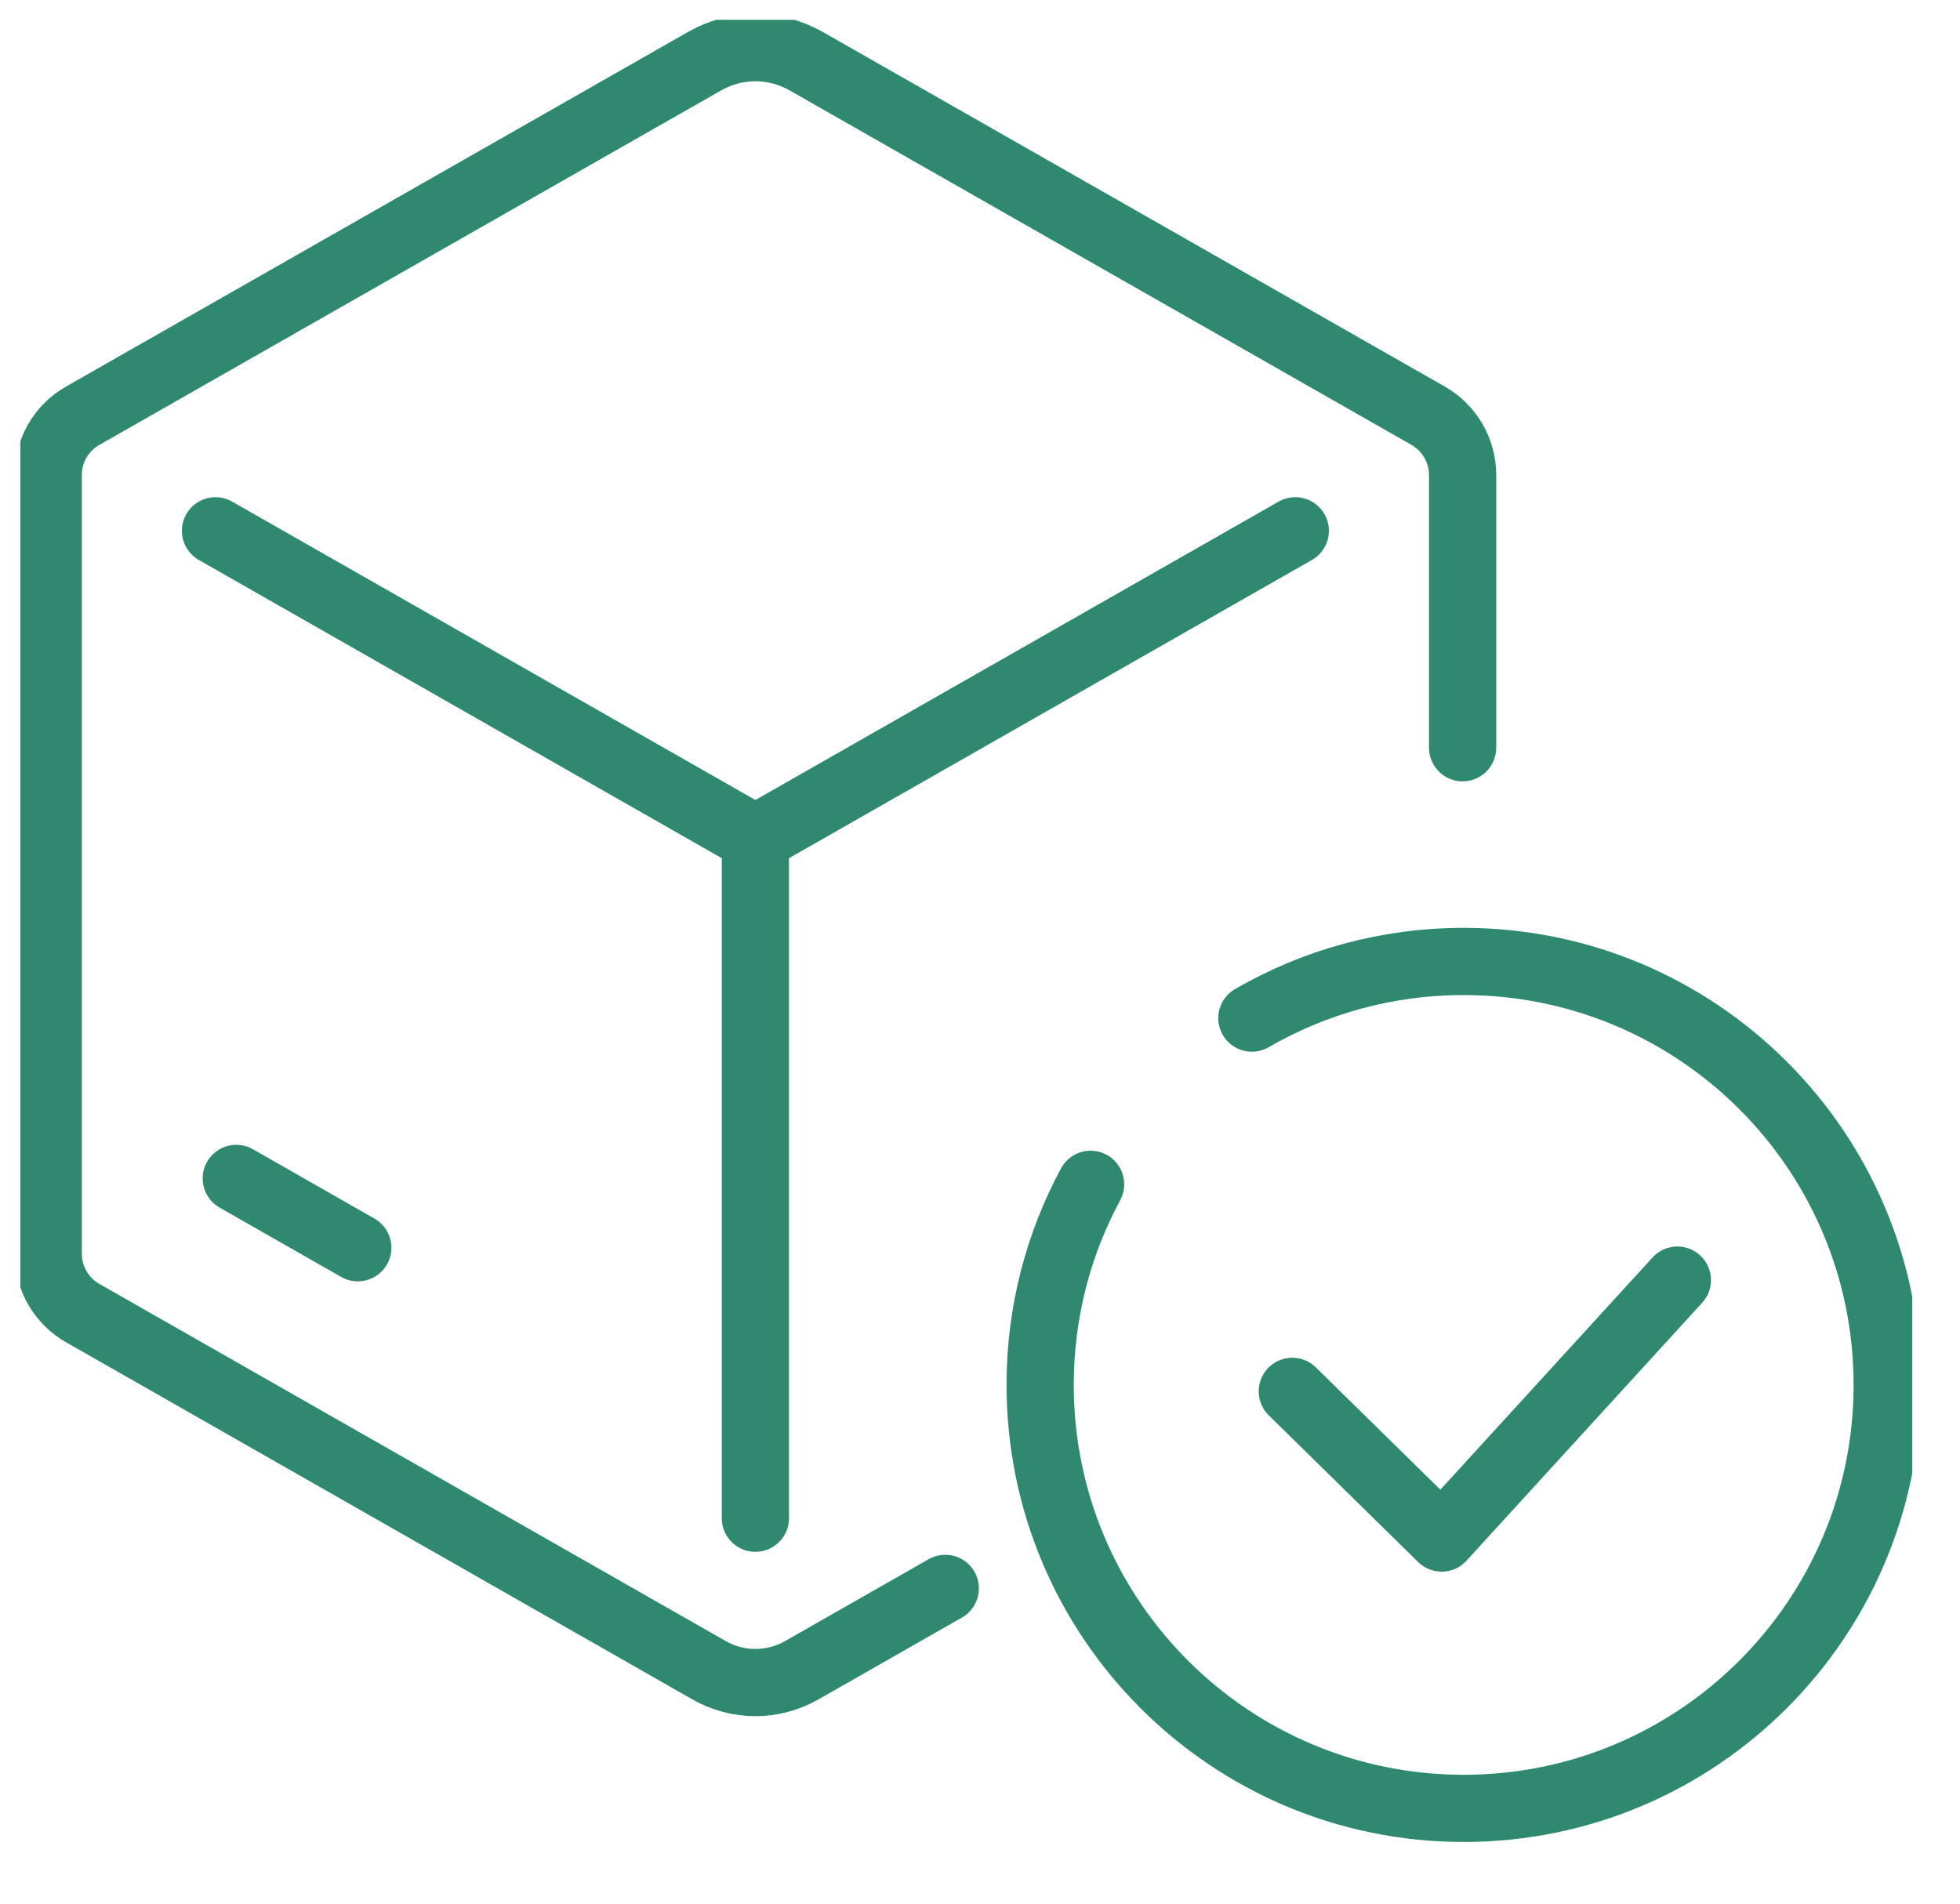 <svg width="35" height="34" viewBox="0 0 35 34" fill="none" xmlns="http://www.w3.org/2000/svg">
<g clip-path="url(#clip0_1003_1797)">
<path d="M26.118 13.355V8.484C26.118 8.047 25.883 7.643 25.504 7.426L14.397 1.093C13.834 0.771 13.144 0.771 12.581 1.093L1.475 7.426C1.094 7.643 0.861 8.046 0.861 8.484V22.393C0.861 22.83 1.095 23.234 1.475 23.451L12.662 29.831C13.174 30.124 13.804 30.124 14.317 29.831L16.88 28.369" stroke="#2E896E" stroke-width="1.2" stroke-linecap="round" stroke-linejoin="round"/>
<path d="M23.13 9.48L13.489 14.979L3.848 9.48" stroke="#2E896E" stroke-width="1.2" stroke-linecap="round" stroke-linejoin="round"/>
<path d="M13.489 14.979V27.116" stroke="#2E896E" stroke-width="1.2" stroke-linecap="round" stroke-linejoin="round"/>
<path d="M23.077 24.85L25.744 27.47L29.953 22.863" stroke="#2E896E" stroke-width="1.2" stroke-linecap="round" stroke-linejoin="round"/>
<path d="M4.219 21.047L6.389 22.285" stroke="#2E896E" stroke-width="1.2" stroke-linecap="round" stroke-linejoin="round"/>
<path d="M22.355 18.184C23.468 17.54 24.76 17.172 26.137 17.172C30.314 17.172 33.7 20.558 33.7 24.735C33.7 28.912 30.314 32.298 26.137 32.298C21.96 32.298 18.574 28.912 18.574 24.735C18.574 23.438 18.9 22.218 19.475 21.152" stroke="#2E896E" stroke-width="1.2" stroke-linecap="round" stroke-linejoin="round"/>
</g>
<defs>
<clipPath id="clip0_1003_1797">
<rect width="33.784" height="33.647" fill="white" transform="translate(0.363 0.354)"/>
</clipPath>
</defs>
</svg>
